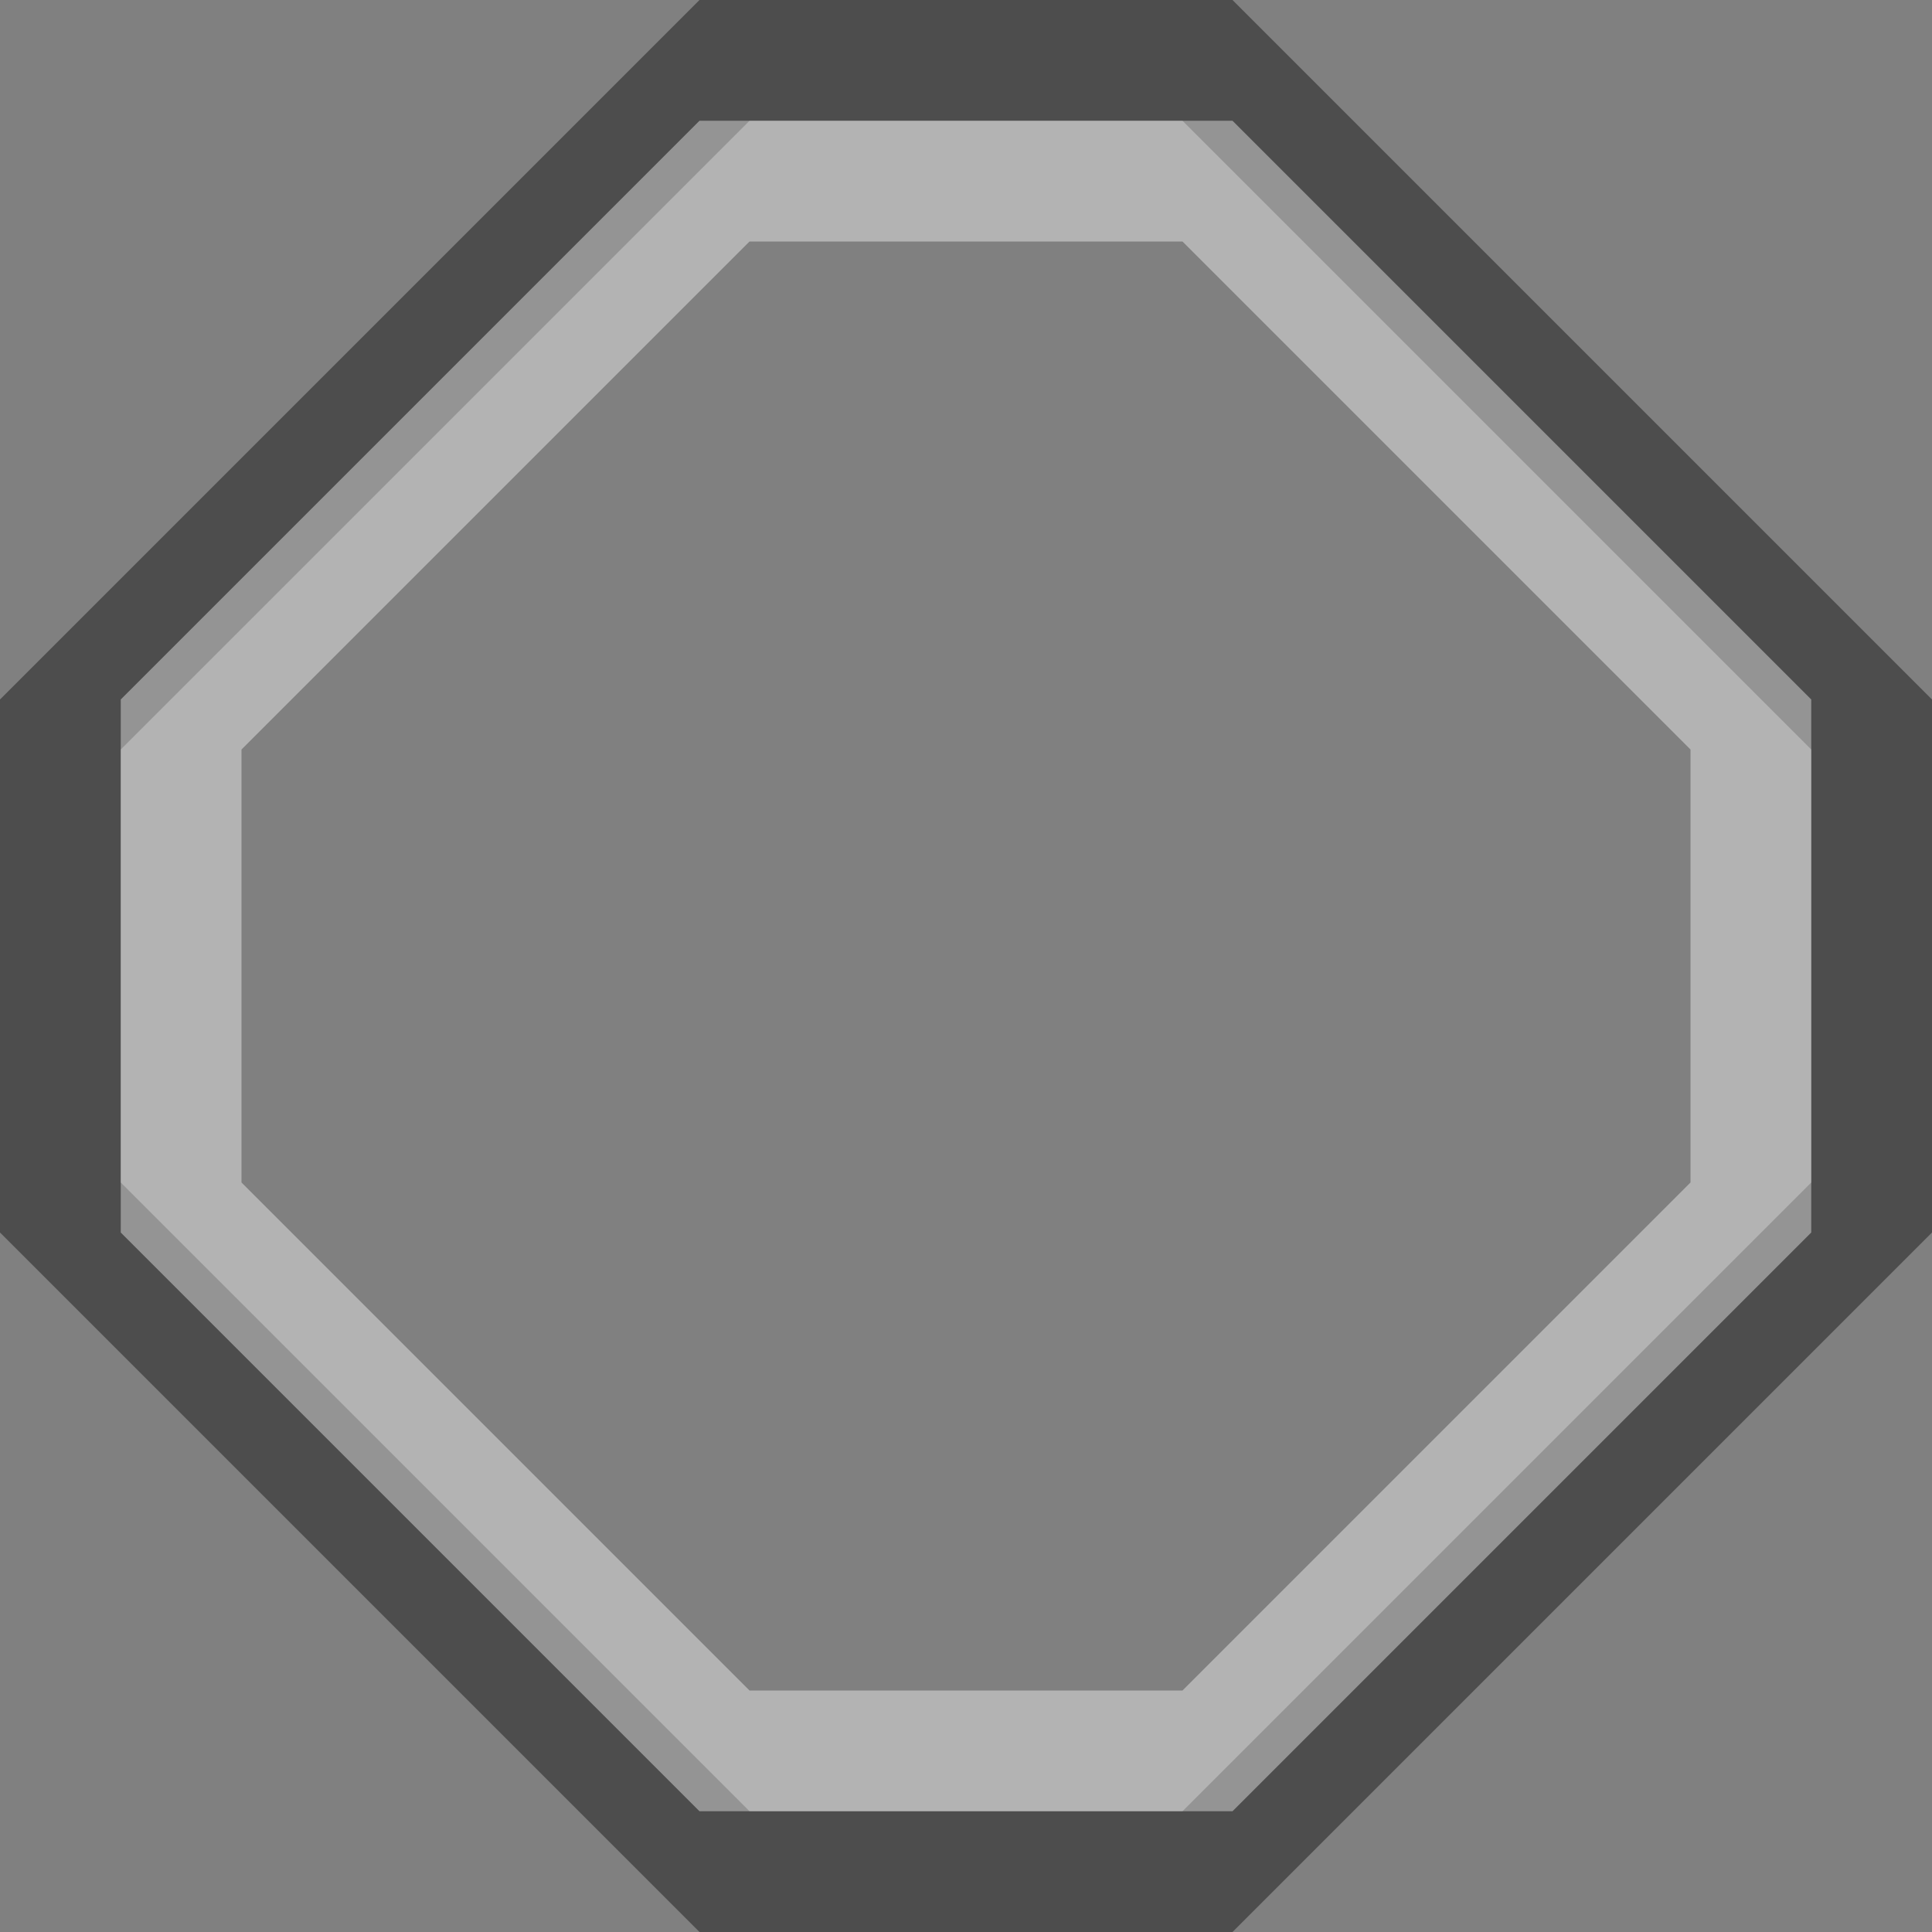<svg width="32" height="32" viewBox="0 0 32 32" xmlns="http://www.w3.org/2000/svg">
  <rect x="0" y="0" width="32" height="32" fill="#808080" stroke="none"/>
  <!--
    This SVG is used as the source for a CSS `border-image`.
    The image is sliced into a 3x3 grid. The corners (12x12px) are rendered as-is,
    while the edges are stretched to fit the element's size.
  -->
  <g fill="none" stroke-width="2">
    <!-- Outer dark stroke -->
    <path d="M12,1 L20,1 L31,12 L31,20 L20,31 L12,31 L1,20 L1,12 Z" stroke="rgba(0,0,0,0.4)" />
    <!-- Inner light stroke -->
    <path d="M12,3 L20,3 L29,12 L29,20 L20,29 L12,29 L3,20 L3,12 Z" stroke="rgba(255,255,255,0.4)" />
  </g>
</svg> 